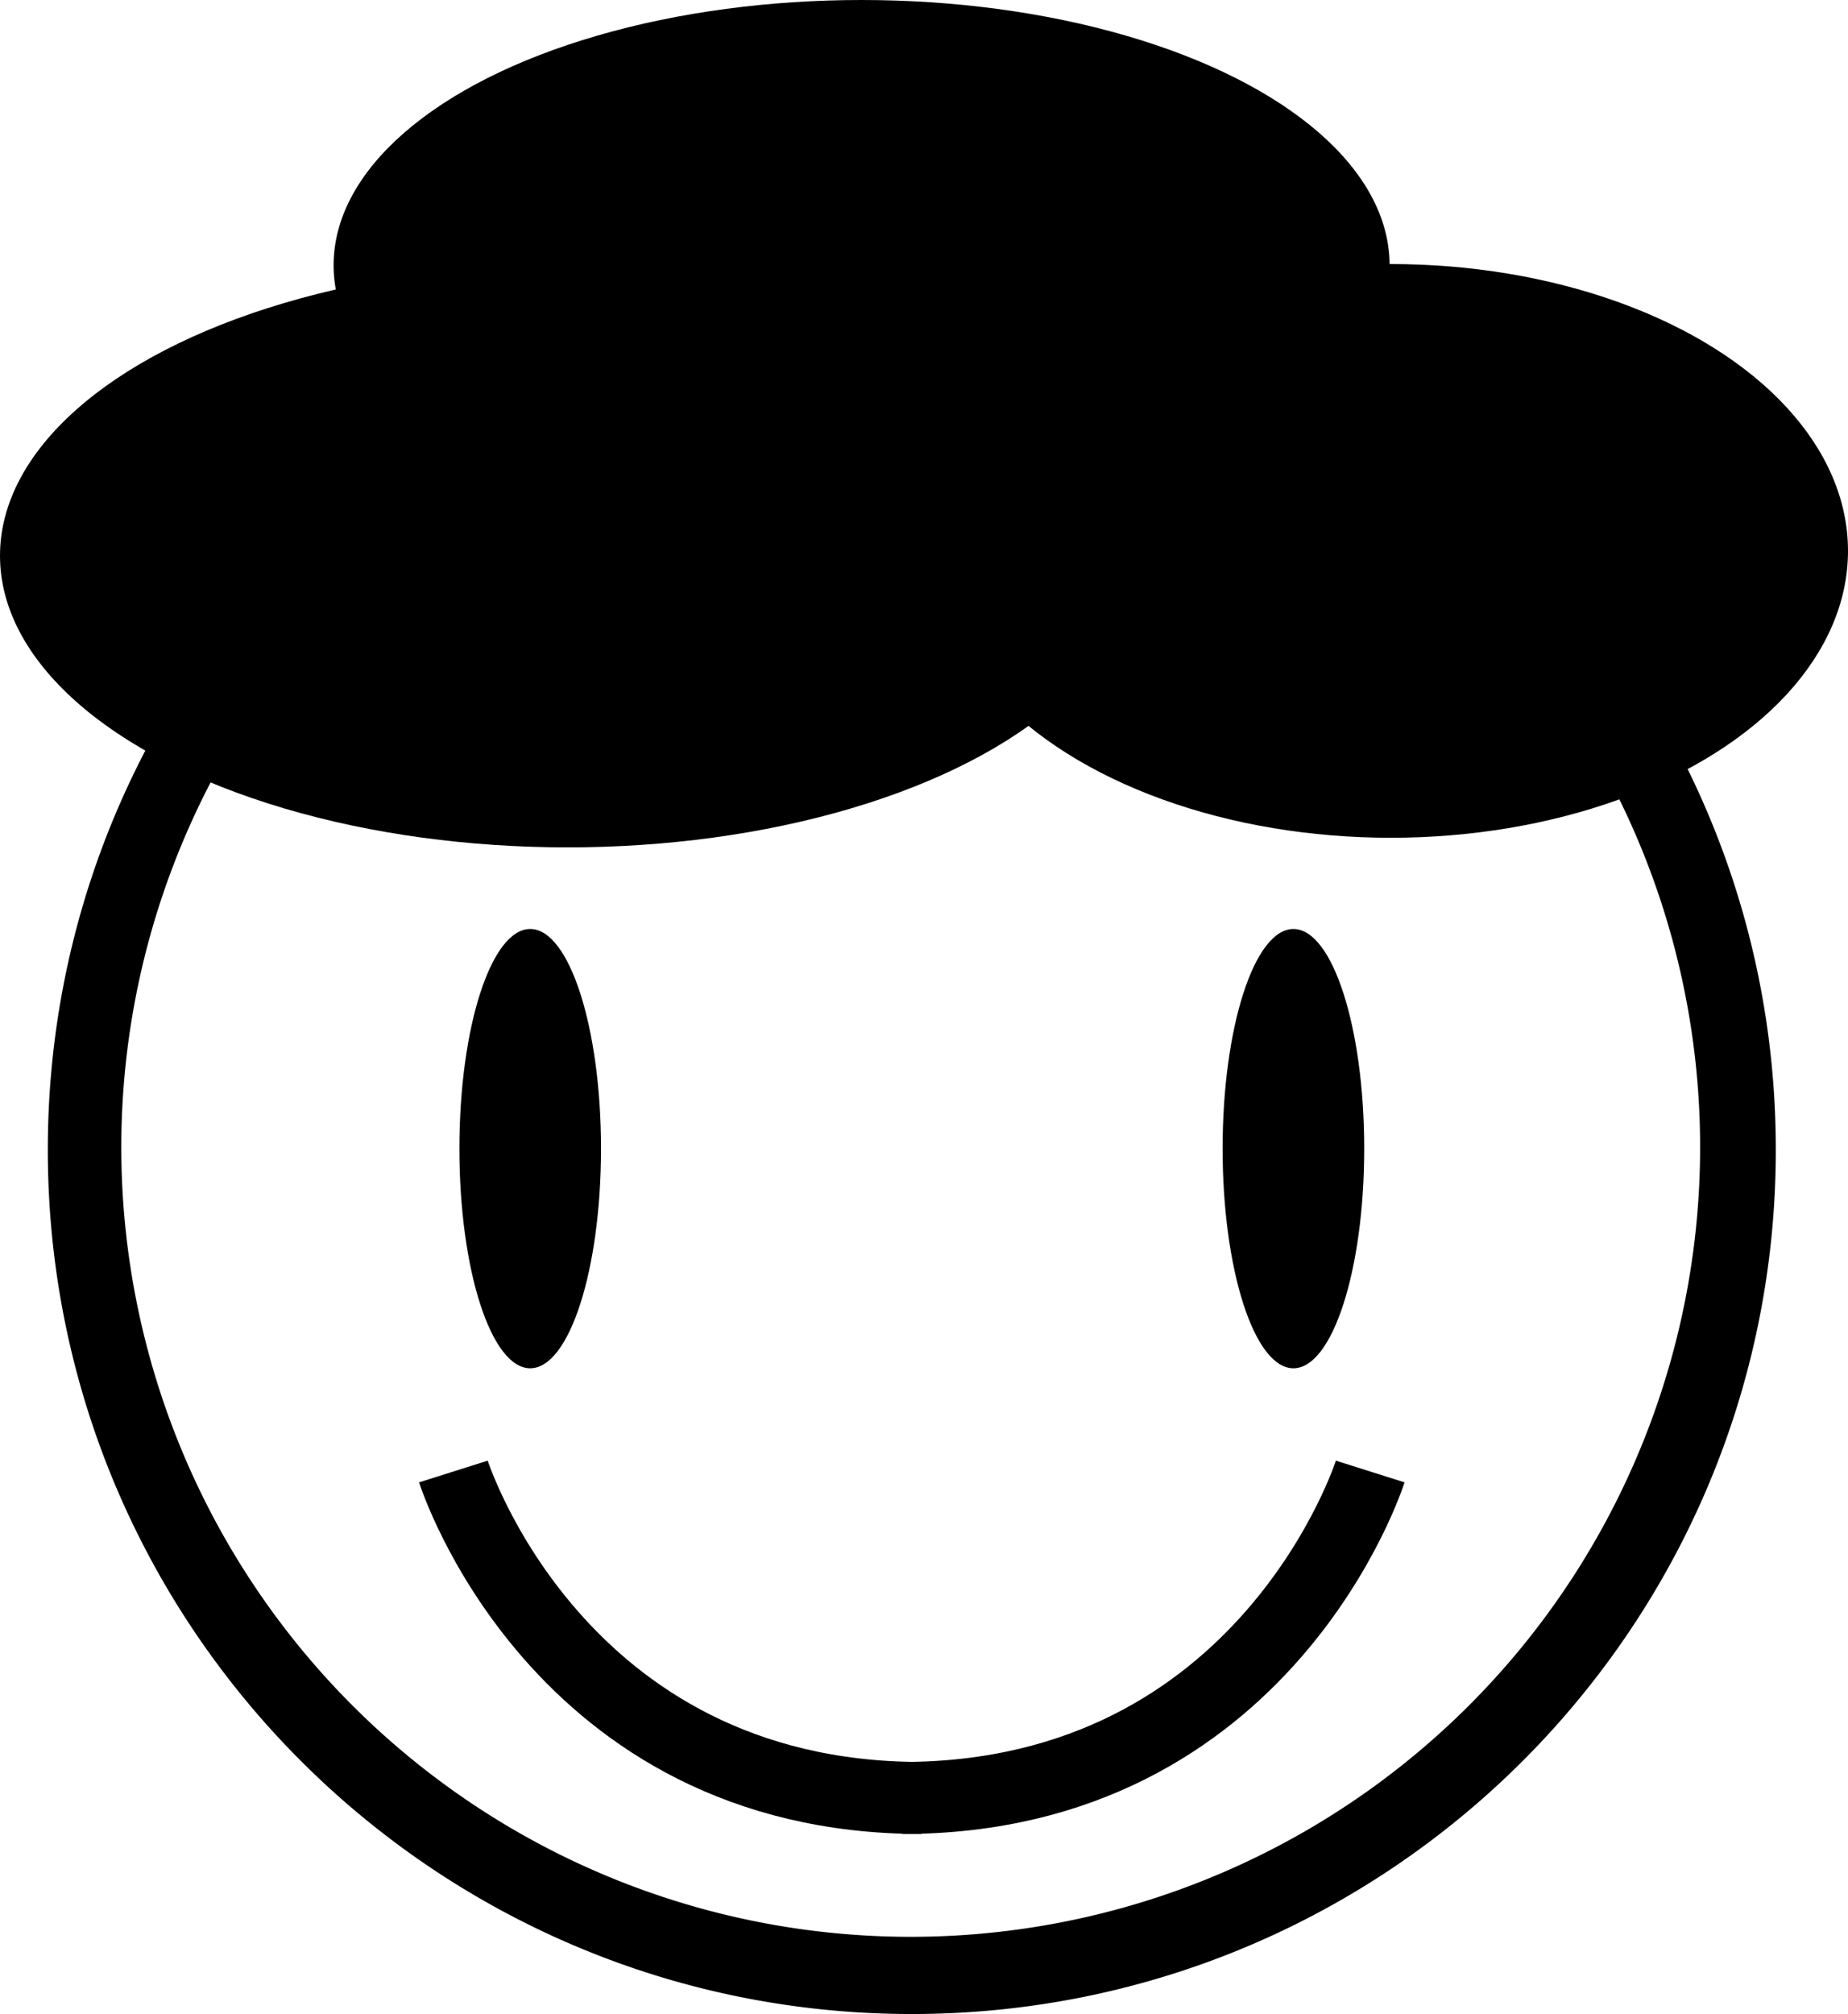 <svg id="레이어_1" data-name="레이어 1" xmlns="http://www.w3.org/2000/svg" viewBox="0 0 770 839"><defs><style>.cls-1{fill:none;stroke:#000;stroke-miterlimit:10;stroke-width:30px;}</style></defs><path d="M496.92,204a328.92,328.92,0,1,1-128.44,25.92A327.92,327.92,0,0,1,496.92,204m0-30c-198.83,0-360,161.18-360,360s161.17,360,360,360,360-161.18,360-360-161.18-360-360-360Z" transform="translate(-117 -55)"/><path d="M337.92,442c-16.3,0-29.5,41-29.5,91.5s13.2,91.5,29.5,91.5,29.5-41,29.5-91.5S354.21,442,337.92,442Z" transform="translate(-117 -55)"/><path d="M655.92,442c-16.3,0-29.5,41-29.5,91.5s13.2,91.5,29.5,91.5,29.5-41,29.5-91.5S672.21,442,655.92,442Z" transform="translate(-117 -55)"/><path class="cls-1" d="M687.92,668s-43,136-195,136h8c-152,0-195-136-195-136" transform="translate(-117 -55)"/><ellipse cx="236.5" cy="231.5" rx="236.5" ry="121.5"/><ellipse cx="359" cy="110.5" rx="220" ry="110.5"/><ellipse cx="579.5" cy="229.5" rx="190.5" ry="119.5"/></svg>